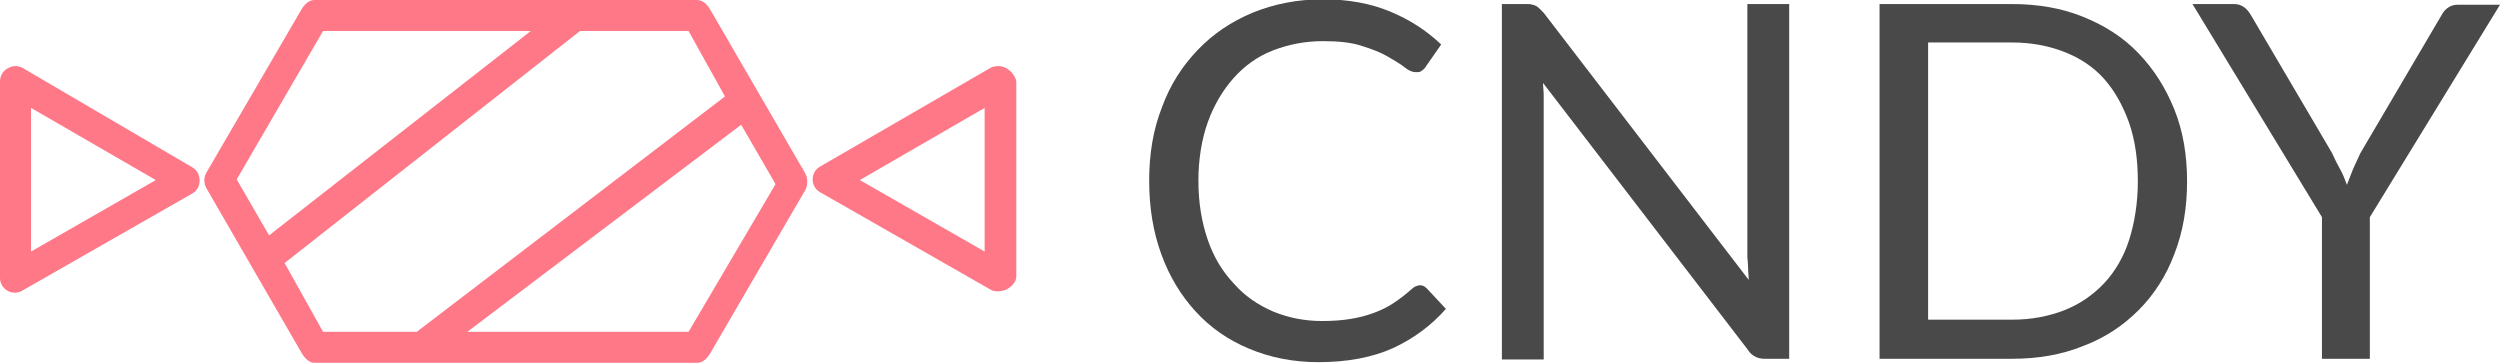 <?xml version="1.0" encoding="utf-8"?>
<!-- Generator: Adobe Illustrator 16.0.0, SVG Export Plug-In . SVG Version: 6.00 Build 0)  -->
<!DOCTYPE svg PUBLIC "-//W3C//DTD SVG 1.1//EN" "http://www.w3.org/Graphics/SVG/1.1/DTD/svg11.dtd">
<svg version="1.1" id="Layer_1" xmlns="http://www.w3.org/2000/svg" xmlns:xlink="http://www.w3.org/1999/xlink" x="0px" y="0px"
	 width="370.7px" height="53.8px" viewBox="0 0 370.7 53.8" enable-background="new 0 0 370.7 53.8" xml:space="preserve">
<g>
	<path fill="#FF7888" d="M105.3,1.4c-0.4-0.7-1.1-1.4-1.9-1.4H46.6c-0.8,0-1.5,0.7-1.9,1.4L30.6,25.6c-0.4,0.7-0.4,1.6,0,2.3
		l14.1,24.4c0.4,0.7,1.1,1.5,1.9,1.5h56.8c0.8,0,1.5-0.7,1.9-1.4l14.1-24.2c0.4-0.7,0.4-1.8,0-2.5L105.3,1.4z M47.9,4.6h30.8
		L39.9,34.9l-4.8-8.3L47.9,4.6z M42.2,39L86,4.6h16.1l5.4,9.7L61.8,49.2H47.9L42.2,39z M102.1,49.2H69.3l40.6-30.7l5.1,8.8
		L102.1,49.2z"/>
	<path fill="#FF7888" d="M28.5,24.8L3.4,10.1c-0.7-0.4-1.5-0.4-2.2,0c-0.8,0.4-1.2,1.2-1.2,2v29.1c0,0.8,0.4,1.5,1.1,1.9
		c0.3,0.2,0.7,0.3,1.1,0.3c0.4,0,0.8-0.1,1.1-0.3l25.2-14.4c0.7-0.4,1.1-1.1,1.1-1.9C29.6,25.9,29.2,25.2,28.5,24.8z M4.6,37.3V16
		l18.5,10.7L4.6,37.3z"/>
	<path fill="#FF7888" d="M149.2,10.1c-0.7-0.4-1.7-0.4-2.4,0l-25.2,14.6c-0.7,0.4-1.1,1.1-1.1,1.9c0,0.8,0.4,1.5,1.1,1.9l25.2,14.4
		c0.3,0.2,0.7,0.3,1.1,0.3s1-0.1,1.4-0.3c0.7-0.4,1.4-1.1,1.4-1.9V12.1C150.6,11.3,149.9,10.5,149.2,10.1z M146,37.3l-18.5-10.6
		L146,16V37.3z"/>
</g>
<g>
	<path fill="#494949" d="M210.6,42.3c0.4,0,0.7,0.2,1,0.5l2.8,3c-2.2,2.5-4.8,4.4-7.8,5.8c-3.1,1.4-6.8,2.1-11.1,2.1
		c-3.8,0-7.2-0.7-10.3-2c-3.1-1.3-5.7-3.1-7.9-5.5c-2.2-2.4-3.9-5.2-5.1-8.5c-1.2-3.3-1.8-6.9-1.8-10.9c0-4,0.6-7.6,1.9-10.9
		c1.2-3.3,3-6.1,5.3-8.5c2.3-2.4,5-4.2,8.1-5.5c3.2-1.3,6.6-2,10.5-2c3.7,0,7,0.6,9.9,1.8c2.9,1.2,5.4,2.8,7.6,4.9l-2.3,3.3
		c-0.1,0.2-0.3,0.4-0.6,0.6c-0.2,0.2-0.5,0.2-0.9,0.2s-1-0.2-1.6-0.7c-0.6-0.5-1.5-1-2.5-1.6s-2.3-1.1-3.9-1.6
		c-1.5-0.5-3.4-0.7-5.7-0.7c-2.7,0-5.2,0.5-7.5,1.4c-2.3,0.9-4.2,2.3-5.8,4.1c-1.6,1.8-2.9,4-3.8,6.5s-1.4,5.5-1.4,8.7
		c0,3.3,0.5,6.2,1.4,8.8s2.2,4.7,3.9,6.5c1.6,1.8,3.5,3.1,5.8,4.1c2.2,0.9,4.6,1.4,7.2,1.4c1.6,0,3-0.1,4.2-0.3
		c1.3-0.2,2.4-0.5,3.5-0.9s2.1-0.9,3-1.5s1.8-1.3,2.7-2.1C209.7,42.5,210.2,42.3,210.6,42.3z"/>
	<path fill="#494949" d="M265.3,0.6v52.6h-3.6c-0.6,0-1-0.1-1.4-0.3c-0.4-0.2-0.8-0.5-1.1-1l-30.4-39.6c0,0.6,0.1,1.2,0.1,1.8
		s0,1.1,0,1.7v37.5h-6.2V0.6h3.7c0.3,0,0.6,0,0.8,0.1c0.2,0,0.4,0.1,0.6,0.2c0.2,0.1,0.3,0.2,0.5,0.4c0.2,0.2,0.4,0.4,0.6,0.6
		l30.4,39.6c0-0.6-0.1-1.3-0.1-1.9s-0.1-1.2-0.1-1.7V0.6H265.3z"/>
	<path fill="#494949" d="M324.3,26.9c0,3.9-0.6,7.5-1.9,10.8c-1.2,3.2-3,6-5.3,8.3c-2.3,2.3-5,4.1-8.2,5.3
		c-3.2,1.3-6.7,1.9-10.6,1.9h-19.6V0.6h19.6c3.9,0,7.4,0.6,10.6,1.9s5.9,3,8.2,5.4c2.3,2.4,4,5.1,5.3,8.3
		C323.7,19.4,324.3,23,324.3,26.9z M317,26.9c0-3.2-0.4-6.1-1.3-8.7c-0.9-2.5-2.1-4.7-3.7-6.5c-1.6-1.8-3.6-3.1-5.9-4
		c-2.3-0.9-4.9-1.4-7.7-1.4h-12.5v41.1h12.5c2.8,0,5.4-0.5,7.7-1.4c2.3-0.9,4.3-2.3,5.9-4c1.6-1.7,2.9-3.9,3.7-6.4
		C316.5,33.1,317,30.1,317,26.9z"/>
	<path fill="#494949" d="M351.4,32.2v21h-7.1v-21L325.1,0.6h6.2c0.6,0,1.1,0.2,1.5,0.5c0.4,0.3,0.7,0.7,1,1.2l12,20.4
		c0.4,0.9,0.8,1.7,1.2,2.4c0.4,0.7,0.7,1.5,1,2.3c0.3-0.8,0.6-1.5,0.9-2.3c0.3-0.7,0.7-1.5,1.1-2.4l12-20.4c0.2-0.4,0.5-0.8,0.9-1.1
		c0.4-0.3,0.9-0.5,1.5-0.5h6.3L351.4,32.2z"/>
</g>
</svg>
